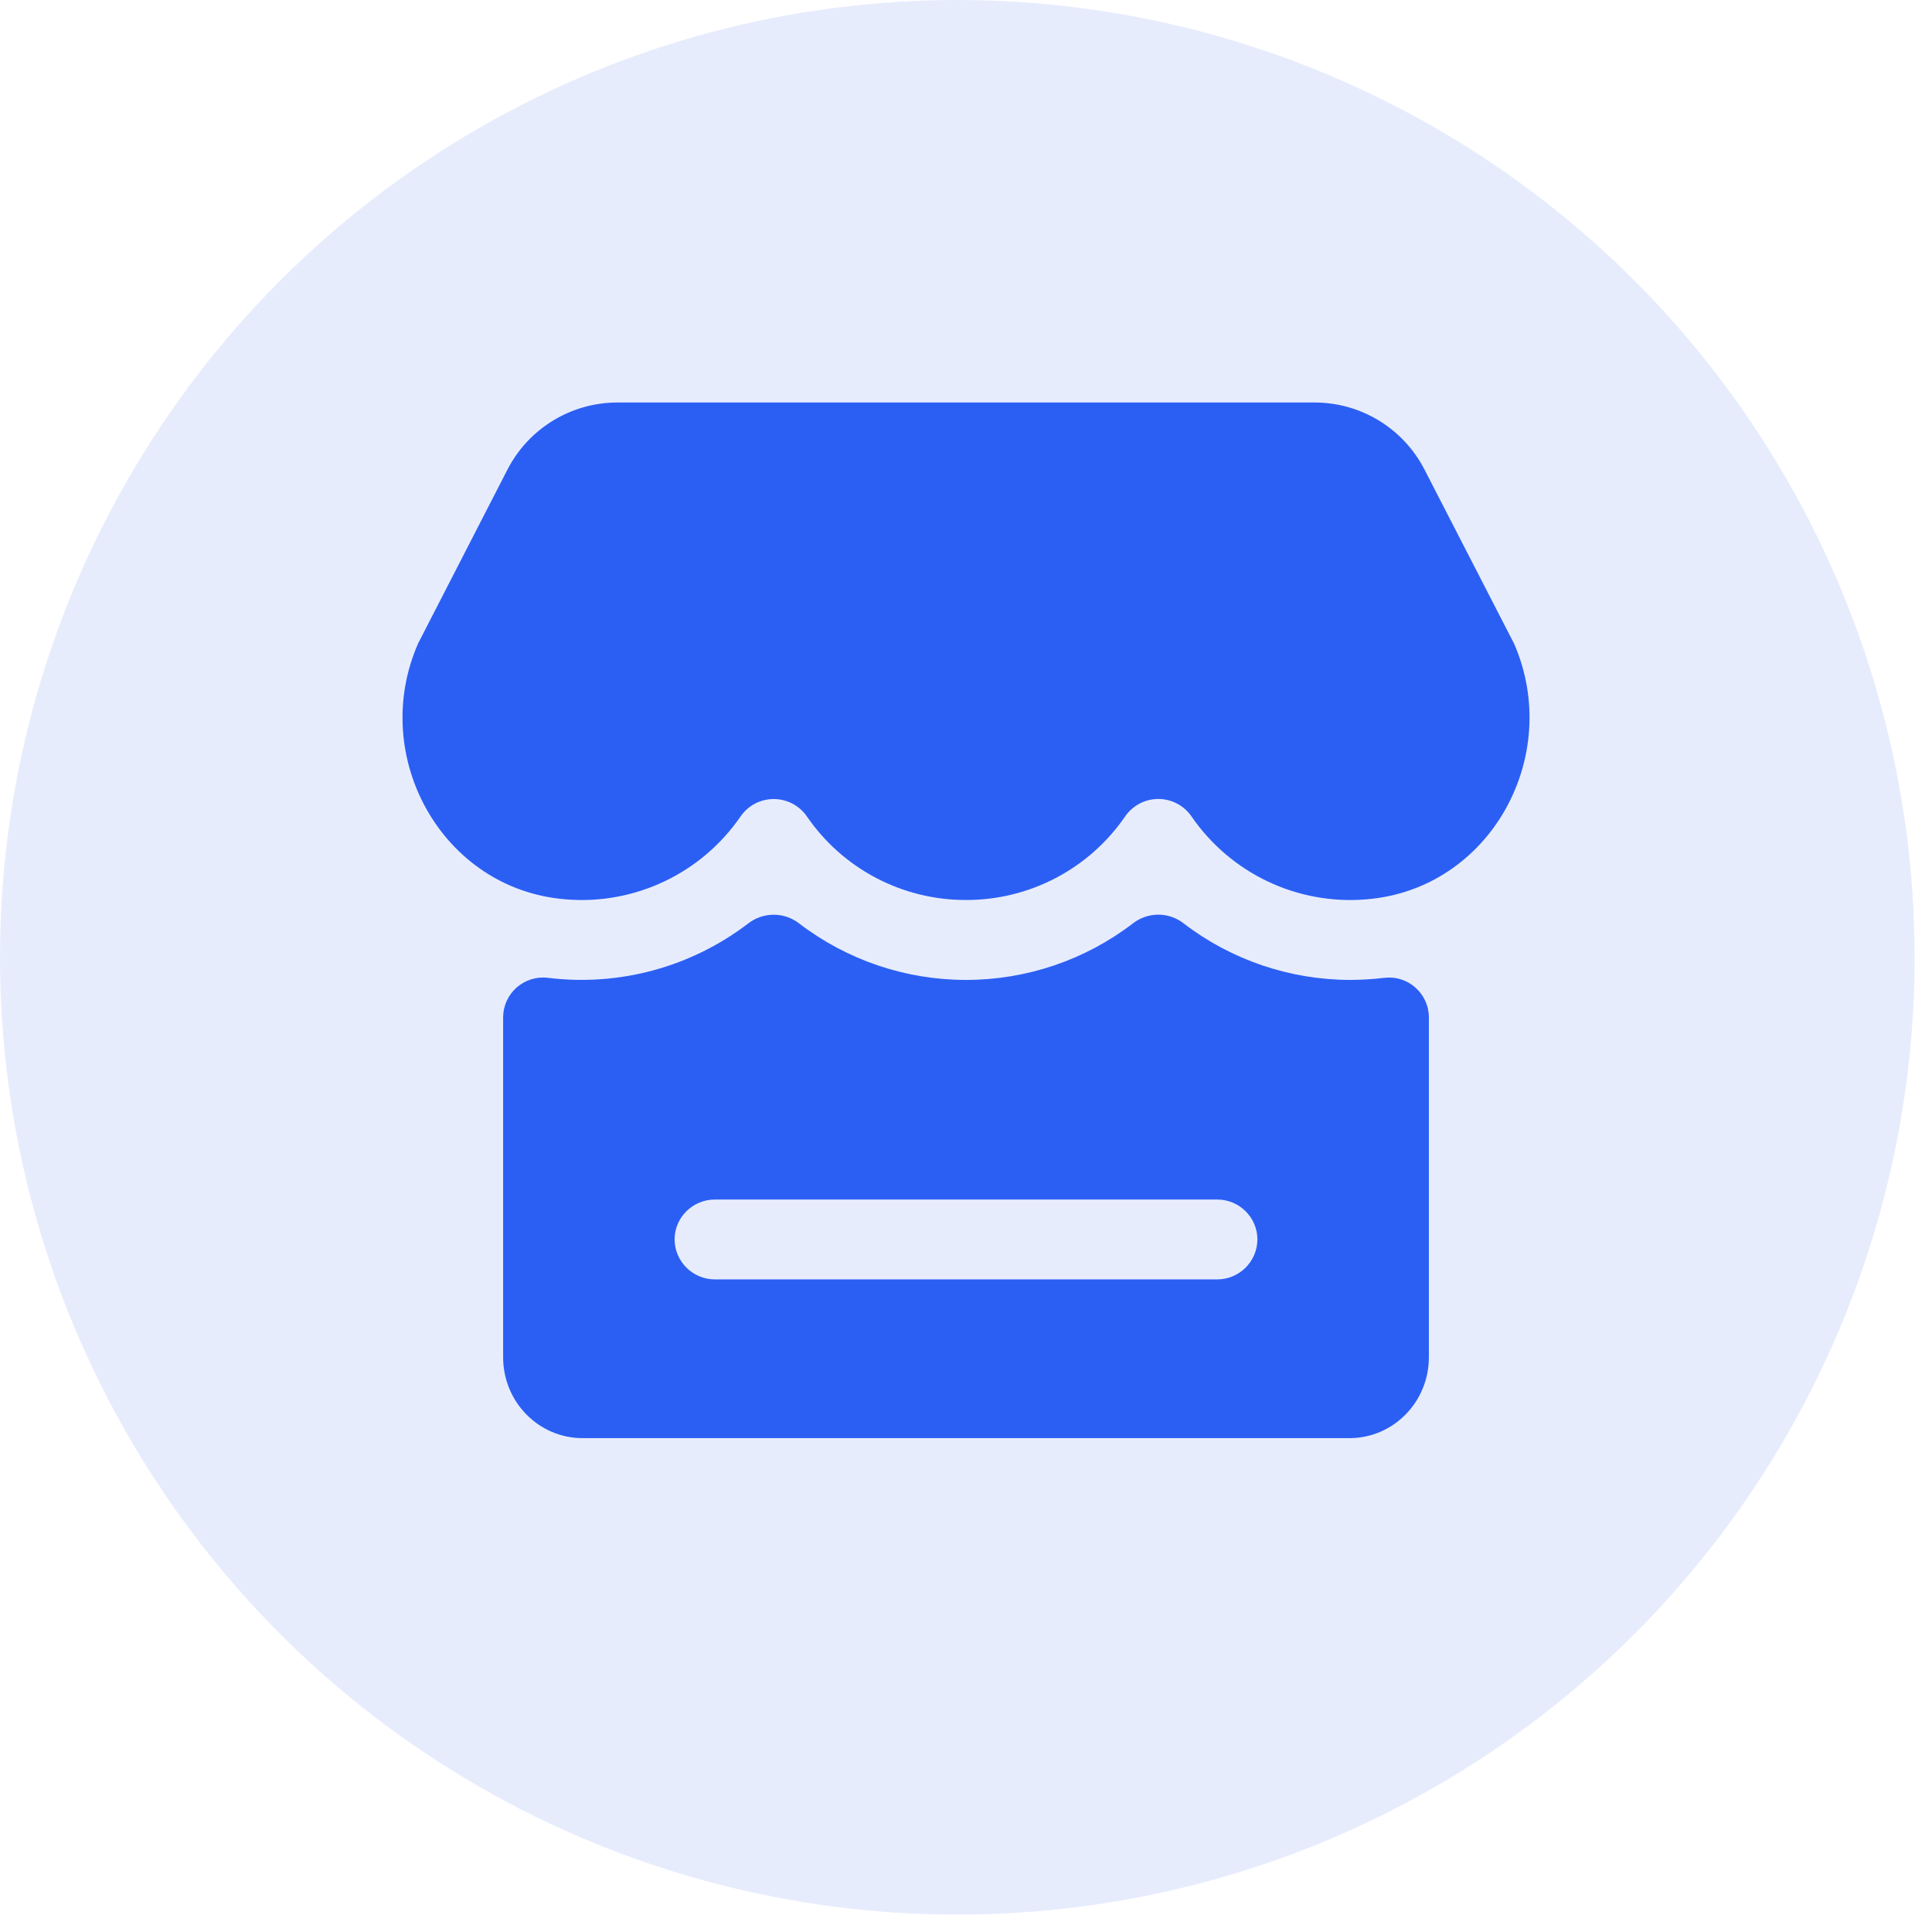 <?xml version="1.0" encoding="UTF-8"?>
<svg width="24px" height="24px" viewBox="0 0 24 24" version="1.1" xmlns="http://www.w3.org/2000/svg" xmlns:xlink="http://www.w3.org/1999/xlink">
    <title>icon</title>
    <g id="页面-1" stroke="none" stroke-width="1" fill="none" fill-rule="evenodd">
        <g id="数据概览" transform="translate(-246, -127)" fill-rule="nonzero">
            <g id="终端数量" transform="translate(230, 111)">
                <g id="icon" transform="translate(16, 16)">
                    <circle id="椭圆形" fill="#4B77F5" opacity="0.133" cx="11.892" cy="11.892" r="11.892"></circle>
                    <g id="商户or商店" transform="translate(5, 5)" fill="#2B5FF4">
                        <path d="M10.121,10.893 L3.88,10.893 C3.605,10.893 3.382,10.671 3.38,10.397 C3.38,10.124 3.605,9.901 3.88,9.901 L10.121,9.901 C10.395,9.901 10.62,10.124 10.62,10.397 C10.618,10.671 10.395,10.893 10.121,10.893 M12.196,7.147 C12.057,7.164 11.917,7.172 11.777,7.173 C11.028,7.173 10.299,6.927 9.704,6.471 C9.519,6.326 9.259,6.326 9.073,6.471 C8.478,6.927 7.75,7.173 7,7.173 C6.251,7.173 5.522,6.927 4.927,6.471 C4.741,6.327 4.481,6.327 4.295,6.471 C3.587,7.013 2.694,7.256 1.809,7.147 C1.668,7.129 1.526,7.173 1.419,7.266 C1.312,7.36 1.25,7.496 1.25,7.638 L1.25,11.86 C1.25,12.415 1.691,12.865 2.237,12.865 L11.764,12.865 C12.309,12.865 12.75,12.415 12.75,11.86 L12.75,7.639 C12.75,7.344 12.491,7.11 12.196,7.148 M13.806,2.991 L12.695,0.832 C12.431,0.32 11.903,-0.001 11.328,3.1889173e-06 L2.673,3.1889173e-06 C2.097,-0.001 1.569,0.32 1.305,0.831 L0.195,2.991 C-0.422,4.392 0.49,6.049 2.027,6.172 C2.883,6.244 3.712,5.851 4.199,5.143 C4.292,5.007 4.446,4.926 4.611,4.926 C4.776,4.926 4.931,5.007 5.024,5.143 C5.471,5.794 6.211,6.182 7,6.18 C7.789,6.182 8.529,5.794 8.976,5.143 C9.069,5.007 9.224,4.925 9.389,4.925 C9.554,4.925 9.709,5.007 9.802,5.143 C10.289,5.851 11.117,6.244 11.973,6.172 C13.51,6.049 14.422,4.392 13.806,2.99" id="形状"></path>
                    </g>
                </g>
            </g>
        </g>
    </g>
</svg>